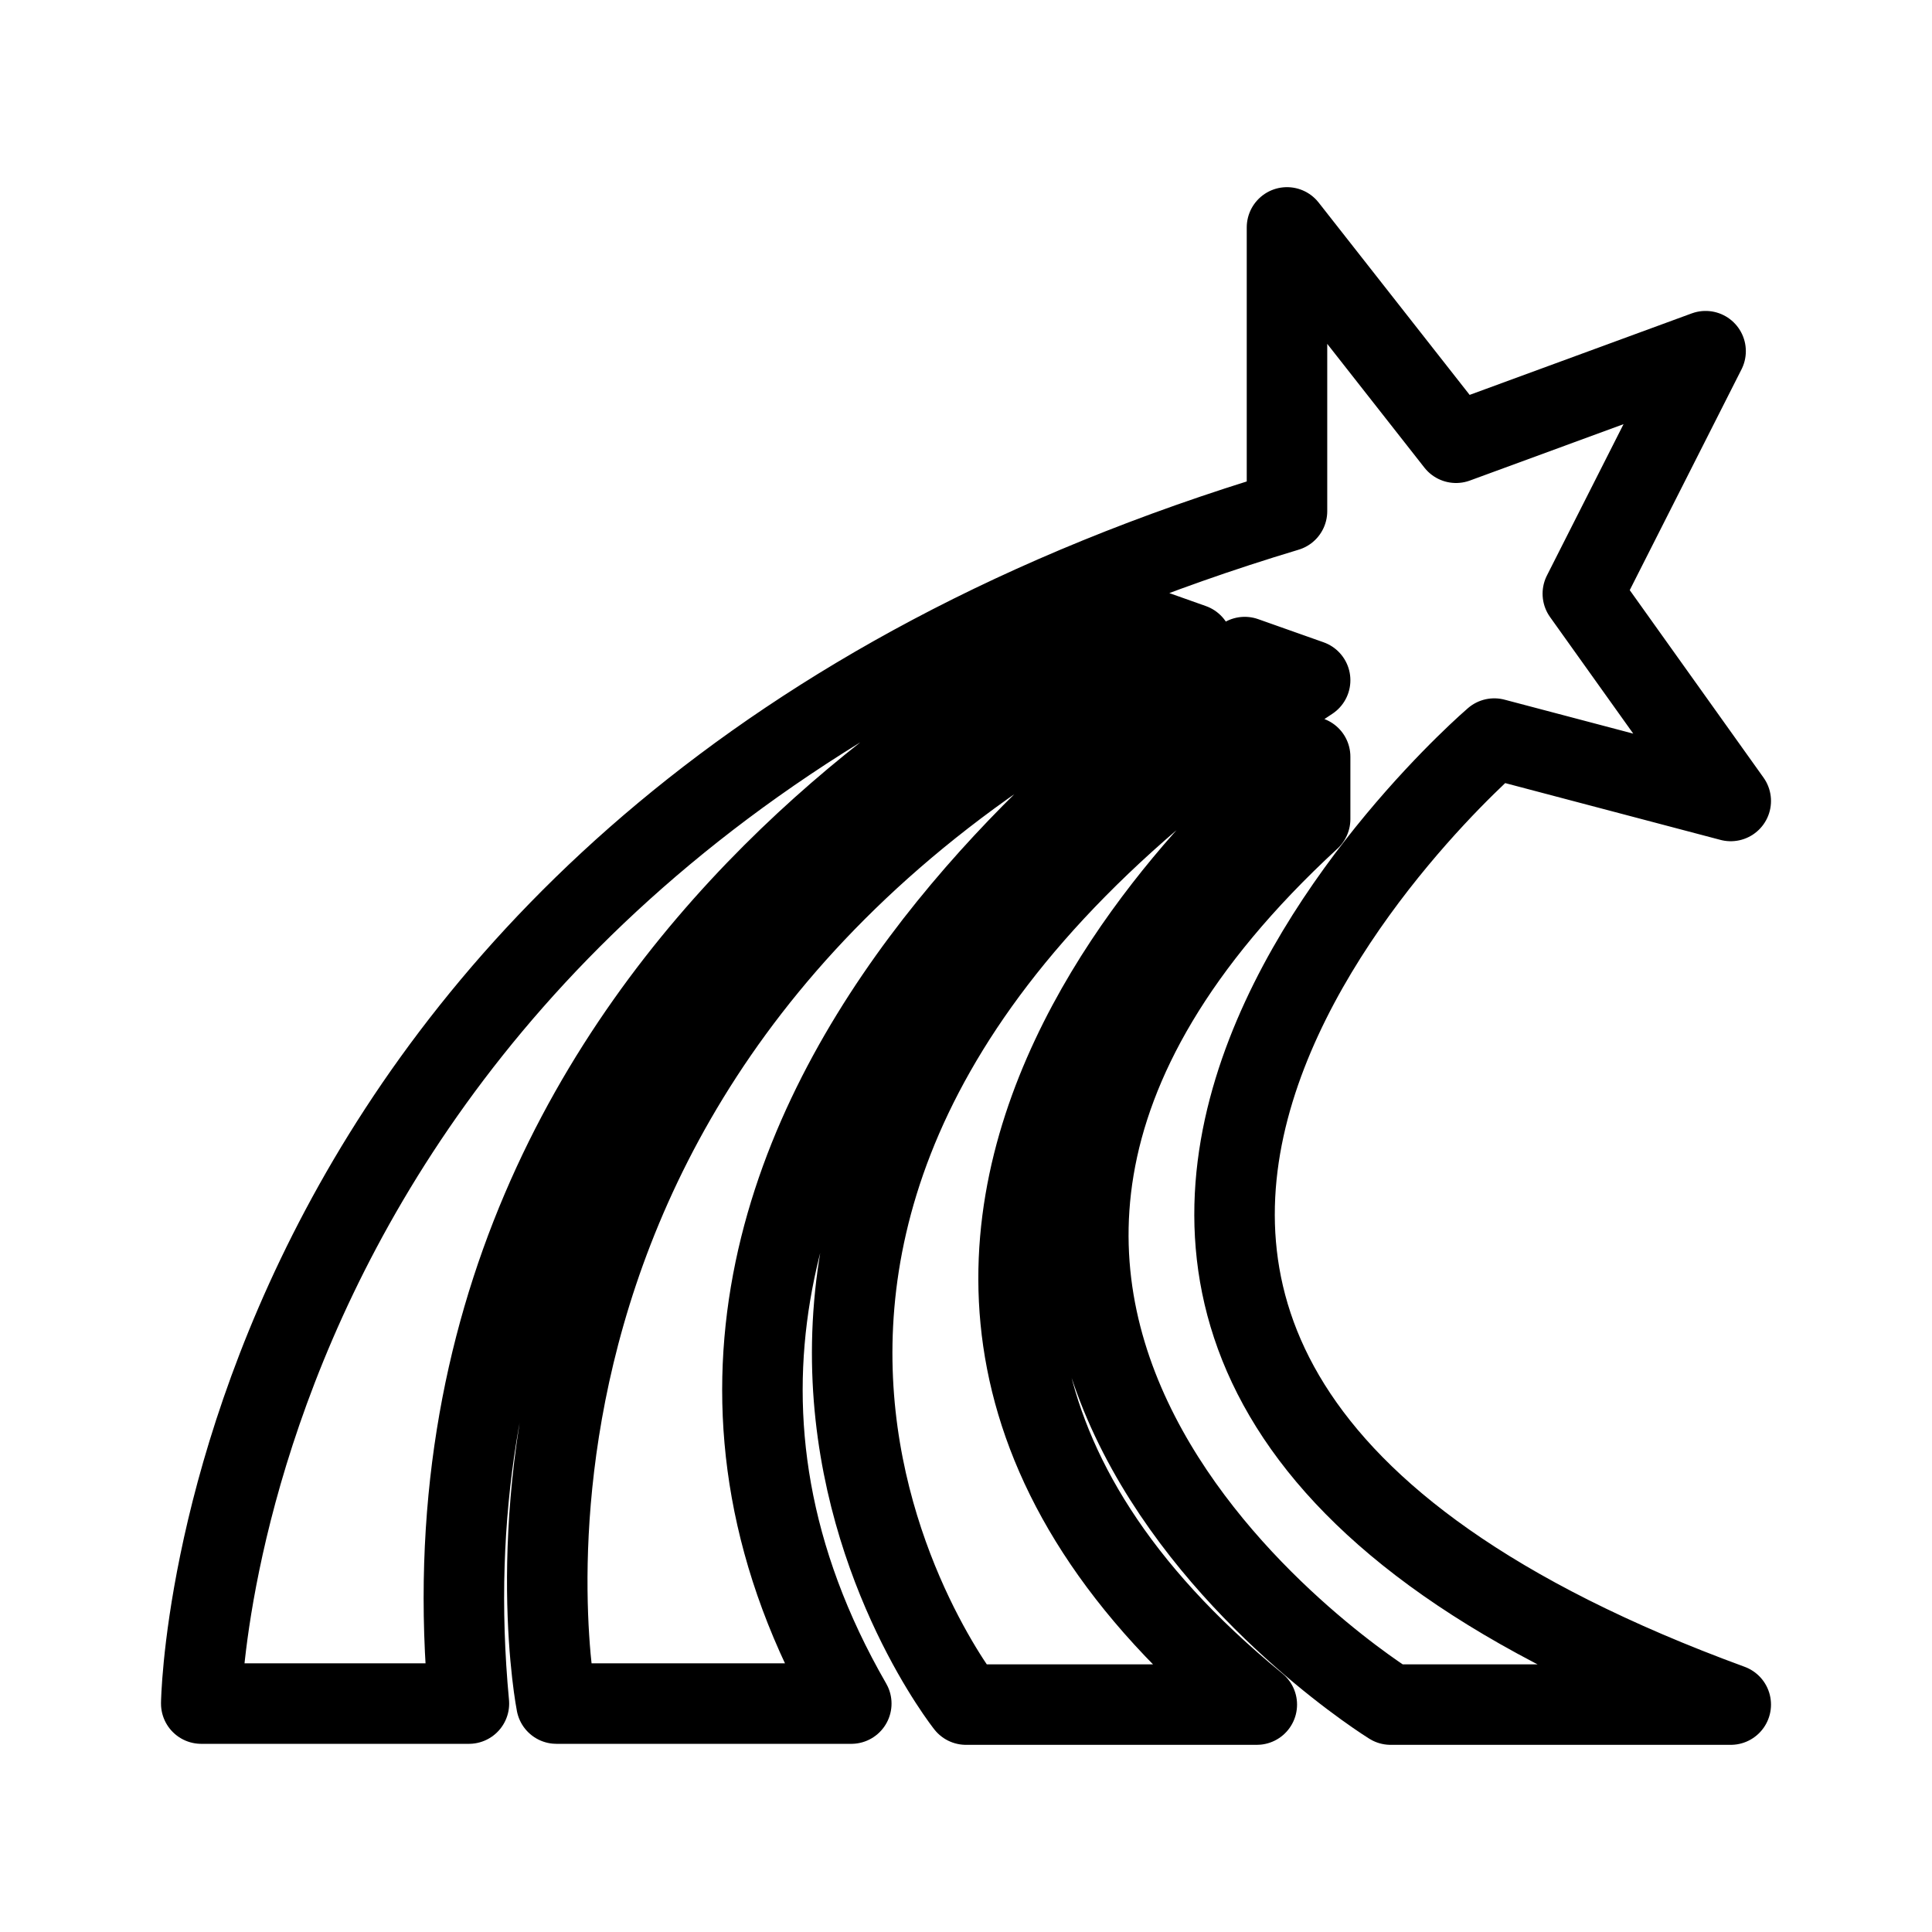 <svg xmlns="http://www.w3.org/2000/svg" viewBox="0 0 192 192"><path fill="none" stroke="#000" stroke-linecap="round" stroke-linejoin="round" stroke-miterlimit="10" stroke-width="8" d="M127.9 50.8V22.6L144.7 44l24.8-9.1L157.3 59 172 79.6l-23.5-6.2s-71.5 61.2 23.5 96h-33.8s-61.9-38.3-8-88v-6.2s-61.5 48.2-5.3 94.2H96s-41.4-52.1 34.2-101.8l-6.5-2.3s-72.6 45.9-39.1 104H55.3S41.8 101 118.5 64l-6.2-2.2s-72.9 31-65.7 107.5H20s1.1-86.4 107.9-118.5z"/></svg>